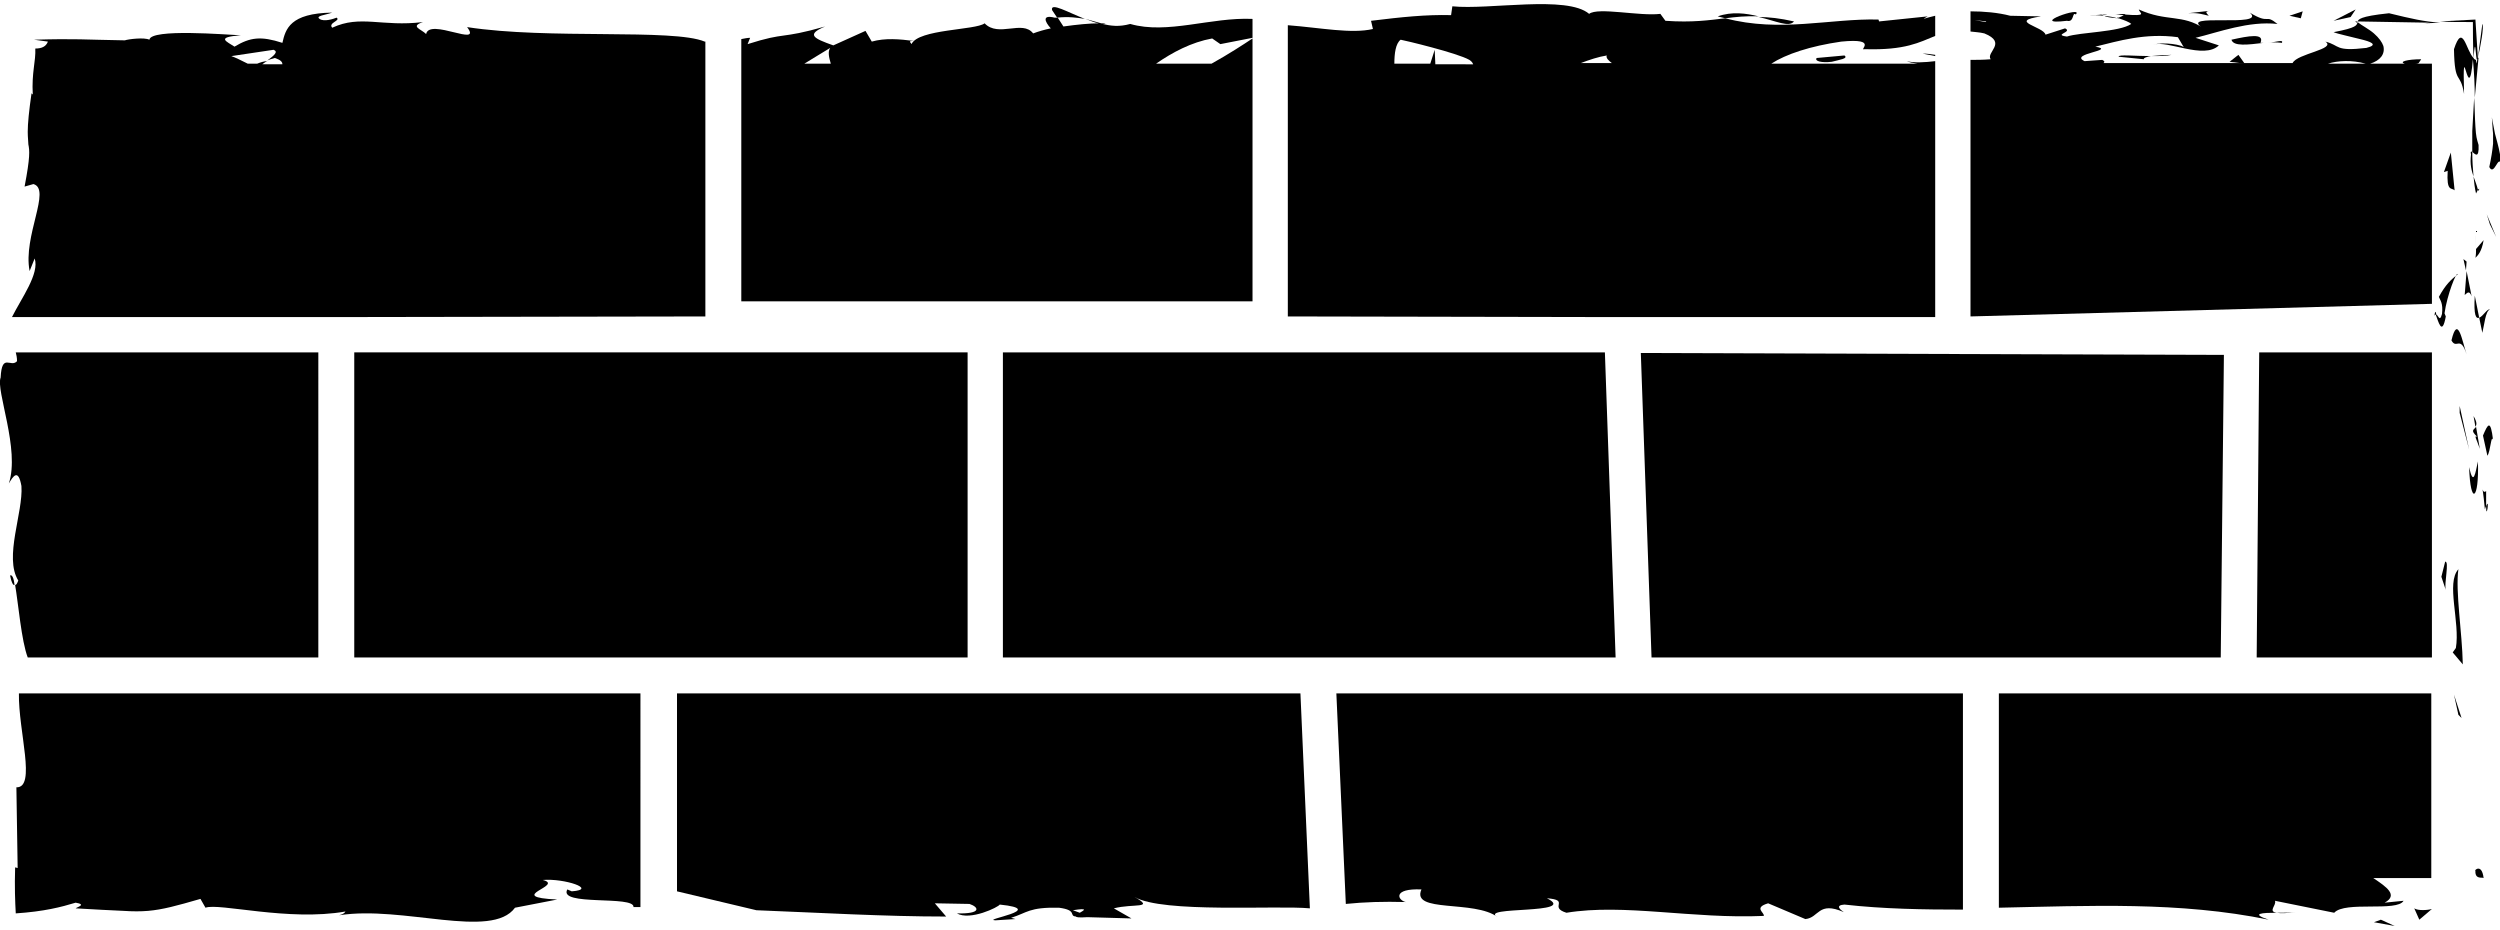 <?xml version="1.0" encoding="utf-8"?>
<!-- Generator: Adobe Illustrator 27.1.1, SVG Export Plug-In . SVG Version: 6.00 Build 0)  -->
<svg version="1.1" id="Layer_1" xmlns="http://www.w3.org/2000/svg" xmlns:xlink="http://www.w3.org/1999/xlink" x="0px" y="0px"
	 viewBox="0 0 39.66 14.75" style="enable-background:new 0 0 39.66 14.75;" xml:space="preserve">
<style type="text/css">
	.st0{fill:#FFD400;}
	.st1{fill:#010101;}
	.st2{fill:#FFFFFF;}
	.st3{fill:none;}
	.st4{fill:#FED519;}
</style>
<g>
	<path d="M39.27,13.81c-0.01,0.15,0.11,0.1,0.13,0.12C39.37,13.68,39.24,13.82,39.27,13.81z"/>
	<polygon points="39,11.34 39.05,11.39 38.93,11.02 	"/>
	<path d="M39,9.03c-0.2,0.22,0.03,0.84-0.04,1.25l-0.05,0.07l0.16,0.19C39.06,10.03,38.95,9.38,39,9.03z"/>
	<path d="M39.42,8.08c0.01-0.02,0.01-0.04,0.02-0.05c0-0.05,0-0.12,0-0.24C39.36,7.87,39.37,7.53,39.42,8.08z"/>
	<path d="M39.44,8.03C39.44,8.28,39.5,7.87,39.44,8.03L39.44,8.03z"/>
	<path d="M39.39,6.91l0.07,0.32c0.05-0.07,0.06-0.35,0.09-0.25C39.51,6.65,39.47,6.72,39.39,6.91z"/>
	<path d="M39.24,6.6l0.03,0.17C39.29,6.74,39.3,6.7,39.24,6.6z"/>
	<path d="M39.34,7.12l-0.06-0.35c-0.03,0.05-0.1,0.05,0.02,0.16C39.24,6.9,39.29,6.97,39.34,7.12z"/>
	<path d="M39.31,7.32c-0.04,0.18-0.07,0.41-0.14,0.09C39.19,8.03,39.33,7.94,39.31,7.32z"/>
	<path d="M38.79,8.91l-0.06,0.24l0.07,0.21C38.77,9.26,38.86,8.9,38.79,8.91z"/>
	<path d="M39.5,4.91c-0.04-0.02-0.11,0.11-0.17,0.13l0.05,0.24C39.41,5.16,39.43,4.93,39.5,4.91z"/>
	<path d="M39.33,5.04l-0.07-0.35C39.24,5.01,39.28,5.06,39.33,5.04z"/>
	<polygon points="39.02,6.55 39.17,7.13 39.02,6.44 	"/>
	<polygon points="39.5,3.56 39.6,3.76 39.45,3.4 	"/>
	<path d="M39.62,2.27l-0.04-0.15l-0.05-0.26c0.01,0.09,0.01,0.18,0.02,0.26c0,0.05,0,0.11,0,0.16c-0.01,0.11-0.03,0.23-0.06,0.37
		c0.08,0.15,0.14-0.2,0.19-0.05C39.67,2.49,39.65,2.38,39.62,2.27z"/>
	<path d="M39.27,4.09C39.3,4.06,39.37,4,39.4,3.81l-0.12,0.14C39.28,3.99,39.28,4.04,39.27,4.09z"/>
	<path d="M39.27,3.95L39.27,3.95c0.01-0.16,0.01-0.26,0.01-0.31C39.28,3.68,39.28,3.77,39.27,3.95z"/>
	<path d="M39.13,5.62c-0.07-0.21-0.14-0.64-0.24-0.22C38.97,5.55,39.03,5.31,39.13,5.62z"/>
	<path d="M39.21,4.7l-0.08-0.4l-0.03,0.38C39.13,4.66,39.17,4.59,39.21,4.7z"/>
	<polygon points="39.08,4.11 39.12,4.29 39.13,4.15 	"/>
	<path d="M39.22,2.41c0.04,0.03,0.11,0.12,0.1-0.11c-0.03-0.1-0.04-0.13-0.05-0.29c-0.01-0.15-0.01-0.3-0.02-0.46
		c-0.01,0.18-0.02,0.35-0.03,0.53C39.22,2.19,39.22,2.3,39.22,2.41z"/>
	<polygon points="37.36,0.34 37.39,0.36 37.4,0.34 	"/>
	<path d="M39.2,2.45c-0.02,0.16,0.01,0.26,0.04,0.35c-0.01-0.12-0.02-0.25-0.02-0.39C39.2,2.4,39.19,2.4,39.2,2.45z"/>
	<path d="M39.38,0.38l-0.07,0.53C39.35,0.75,39.41,0.41,39.38,0.38z"/>
	<path d="M39.31,3.01l0.01,0.02C39.34,2.98,39.33,2.99,39.31,3.01z"/>
	<path d="M39.31,3.01c-0.02-0.08-0.05-0.15-0.07-0.21c0.01,0.1,0.02,0.19,0.04,0.27C39.29,3.05,39.3,3.03,39.31,3.01z"/>
	<path d="M38.46,0.37l0.25-0.01c-0.27-0.02-0.44-0.06-0.81-0.15c-0.48,0.05-0.48,0.1-0.5,0.13l1.15,0.02L38.46,0.37z"/>
	<path d="M39.24,0.92c-0.12-0.12-0.17-0.57-0.31-0.14c0.01,0.59,0.1,0.34,0.16,0.71c-0.03-1.05,0.07,0.29,0.14-0.55
		c0.02,0.21,0.03,0.42,0.03,0.61c0.02-0.21,0.04-0.43,0.06-0.64L39.3,0.94l0,0.01l0,0c-0.02,0.06-0.02,0.08-0.02,0.02
		c0-0.01,0-0.02,0-0.02C39.27,0.95,39.25,0.94,39.24,0.92c0.03-0.36,0.03-0.08,0.05,0.02c0.01,0,0.01,0.01,0.02,0l0-0.01l-0.04-0.62
		l-0.56,0.03c0.13,0.01,0.29,0.01,0.52,0.01C39.23,0.51,39.23,0.69,39.24,0.92z"/>
	<path d="M38.62,5.01c0.01-0.02,0.02-0.02,0.03-0.02C38.64,4.94,38.63,4.92,38.62,5.01z"/>
	<path d="M38.8,5.02l-0.02-0.05c0.04-0.29,0.19-0.67,0.21-0.62c-0.11,0.09-0.19,0.16-0.3,0.36c0.02,0.05,0.07,0.1,0.05,0.27
		c-0.04,0.15-0.06,0-0.1,0.01C38.68,5.09,38.74,5.35,38.8,5.02z"/>
	<path d="M38.94,3.02l-0.06-0.6l-0.11,0.31l0.06-0.02C38.81,3.05,38.89,2.97,38.94,3.02z"/>
	<polygon points="37.37,0.15 37.02,0.33 37.29,0.27 	"/>
	<polygon points="36.53,0.18 36.32,0.25 36.5,0.29 	"/>
	<path d="M17.21,0.3c-0.26-0.1-0.55-0.27-0.52-0.14l0.08,0.12C16.95,0.26,17.09,0.28,17.21,0.3z"/>
	<path d="M28.46,0.34c-0.22-0.05-0.4-0.07-0.56-0.07C28.17,0.33,28.38,0.44,28.46,0.34z"/>
	<path d="M0.16,9.13c0.02,0.11,0.05,0.16,0.07,0.15C0.22,9.17,0.19,9.11,0.16,9.13z"/>
	<path d="M27.25,0.26c0.04,0.01,0.08,0.02,0.12,0.03c0.16-0.02,0.33-0.04,0.53-0.03C27.7,0.21,27.47,0.18,27.25,0.26z"/>
	<path d="M36.42,14.47c-0.07,0.01-0.19,0.01-0.3,0.01C36.17,14.49,36.27,14.49,36.42,14.47z"/>
	<path d="M33.34,0.24C33.51,0.23,33.37,0.22,33.34,0.24L33.34,0.24z"/>
	<path d="M33.59,0.29c-0.06-0.02-0.13-0.03-0.21-0.04C33.41,0.27,33.48,0.28,33.59,0.29z"/>
	<path d="M33.56,0.23c0.06,0,0.1,0.01,0.15,0.01C33.73,0.23,33.71,0.21,33.56,0.23z"/>
	<path d="M33.11,0.24c0.1,0,0.18,0,0.27,0.01c-0.03-0.01-0.05-0.02-0.04-0.02C33.29,0.24,33.22,0.24,33.11,0.24z"/>
	<path d="M35.07,0.17l-0.36,0.04c0.17-0.01,0.24,0.02,0.33,0.04C35.02,0.22,34.95,0.18,35.07,0.17z"/>
	<g>
		<polygon points="25.46,5.59 15.91,5.59 15.91,10.43 20.61,10.43 25.63,10.43 		"/>
		<path d="M30.7,0.89V0.87c-0.07-0.01-0.13-0.02-0.2-0.02L30.7,0.89z"/>
		<path d="M25.44,5.03l0.28,0h4.98V0.97c-0.16,0.02-0.34,0.03-0.45,0c0.04,0.02,0.1,0.03,0.17,0.04H28.1
			c0.23-0.15,0.62-0.28,1.11-0.35c0.61-0.06,0.26,0.15,0.37,0.12c0.65,0.02,0.87-0.11,1.12-0.21V0.25
			c-0.14,0.03-0.25,0.08-0.12,0.01l-0.77,0.08L29.8,0.31c-0.76-0.02-1.56,0.21-2.43-0.02c-0.26,0.03-0.52,0.07-0.95,0.04l-0.08-0.11
			c-0.33,0.04-0.99-0.11-1.13,0c-0.35-0.3-1.59-0.06-2.17-0.12l-0.02,0.14c-0.4-0.01-0.78,0.03-1.27,0.09l0.03,0.13
			c-0.34,0.08-0.83-0.02-1.35-0.06v4.62L25.44,5.03L25.44,5.03z M22.77,1.01l-0.01-0.22l-0.07,0.22h-0.57c0-0.16,0.02-0.32,0.1-0.38
			c0.06,0.01,0.9,0.21,1.09,0.32c0.03,0.02,0.05,0.04,0.06,0.07H22.77z M25.49,0.88c-0.02,0.04,0.04,0.09,0.08,0.12h-0.49
			C25.21,0.95,25.36,0.9,25.49,0.88z"/>
		<path d="M10.74,11v3.14l1.26,0.3c1.02,0.04,2.03,0.1,3.01,0.1l-0.18-0.21l0.55,0.01c0.15,0.05,0.2,0.16-0.2,0.15
			c0.21,0.12,0.66-0.1,0.68-0.14c0.78,0.08-0.3,0.24-0.07,0.25l0.32-0.02l-0.07-0.02c0.26-0.08,0.28-0.17,0.76-0.16
			c0.3,0.04,0.15,0.13,0.27,0.14c0,0.01,0.04,0.02,0.18,0.01l0.7,0.02l-0.28-0.16c0.31-0.08,0.66,0.01,0.33-0.18
			c0.44,0.26,2.26,0.13,2.78,0.18L20.63,11h-5.29H10.74z M17.13,14.48l-0.11-0.04C17.27,14.4,17.2,14.44,17.13,14.48z"/>
		<rect x="5.62" y="5.59" width="9.73" height="4.84"/>
		<path d="M5.05,5.59h-4.8c0.01,0.04,0.02,0.08,0.02,0.14c-0.1,0.11-0.24-0.14-0.26,0.26c-0.08,0.2,0.31,1.14,0.13,1.68
			c0.07-0.12,0.15-0.24,0.2,0.04c0.03,0.42-0.28,1.13-0.05,1.5C0.27,9.26,0.26,9.28,0.24,9.28c0.05,0.29,0.1,0.89,0.2,1.15h4.61
			V5.59z"/>
		<polygon points="35.23,10.43 35.28,5.63 26.03,5.6 26.2,10.43 31.71,10.43 		"/>
		<path d="M10.17,11H0.3c-0.01,0.6,0.28,1.5-0.04,1.49l0.02,1.28l-0.04-0.01c-0.01,0.31,0,0.55,0.01,0.73
			c0.45-0.03,0.72-0.1,0.95-0.17c0.18,0.03,0.02,0.07,0,0.09c0.32,0.02,0.56,0.03,0.76,0.04c0.15,0.01,0.27,0.01,0.39,0
			c0.23-0.02,0.45-0.08,0.83-0.19l0.08,0.14c0.21-0.08,1.32,0.22,2.22,0.06c-0.01,0.02-0.03,0.04-0.1,0.06
			c1.01-0.16,2.42,0.39,2.79-0.12l0.67-0.13c-0.86-0.04,0.13-0.22-0.23-0.31c0.34-0.03,0.88,0.15,0.46,0.18l-0.07-0.03
			c-0.15,0.27,1.07,0.09,1.05,0.28c0.04,0,0.08,0,0.11,0V11z"/>
		<path d="M31.14,11h-4.92H21.2l0.15,3.34c0.29-0.03,0.6-0.04,0.95-0.03c-0.13-0.03-0.21-0.22,0.25-0.2
			c-0.17,0.38,0.84,0.16,1.21,0.44c-0.33-0.18,1.3-0.04,0.78-0.3c0.38,0.03,0.02,0.14,0.31,0.23c0.91-0.15,2,0.1,3.13,0.05
			c0.02-0.05-0.17-0.13,0.07-0.2l0.59,0.25c0.22-0.02,0.2-0.29,0.61-0.11c-0.06-0.04-0.14-0.11,0.01-0.12
			c0.62,0.07,1.25,0.08,1.88,0.08V11z"/>
		<path d="M38.58,11h-3.35h-3.52v3.4c1.43-0.03,2.87-0.1,4.28,0.19c-0.3-0.1-0.1-0.11,0.13-0.11c-0.15-0.02,0-0.12-0.03-0.19
			l0.94,0.19c0.17-0.19,1-0.01,1.1-0.19l-0.3,0.03c0.22-0.12,0.03-0.25-0.18-0.39h0.92V11z"/>
		<path d="M0.53,2.92C0.82,3,0.36,3.75,0.47,4.3l0.08-0.2c0.08,0.24-0.21,0.63-0.36,0.93h5.27l5.73-0.01V0.66c0,0-0.01,0-0.01,0
			c-0.5-0.21-2.48-0.03-3.77-0.23c0.25,0.33-0.6-0.15-0.65,0.11C6.68,0.46,6.5,0.42,6.71,0.35C6.06,0.43,5.72,0.23,5.27,0.44
			C5.2,0.36,5.41,0.33,5.34,0.28C5.29,0.3,5.14,0.35,5.07,0.3C5,0.25,5.16,0.24,5.27,0.2C4.6,0.21,4.53,0.46,4.48,0.68
			C4.14,0.57,3.97,0.59,3.72,0.74C3.6,0.66,3.41,0.59,3.82,0.56C3.59,0.55,2.39,0.45,2.37,0.63C2.29,0.59,2.04,0.62,1.98,0.64
			C1.33,0.63,1.21,0.61,0.54,0.63l0.22,0.03c-0.03,0.08-0.1,0.11-0.2,0.11C0.57,0.97,0.5,1.15,0.52,1.5L0.5,1.48
			C0.46,1.76,0.44,1.96,0.44,2.09c0,0.1,0.01,0.15,0.01,0.2c0.02,0.1,0.03,0.2-0.06,0.67L0.53,2.92z M4.34,0.79
			c0.08,0.03,0.01,0.09-0.1,0.17c0.04-0.02,0.09-0.03,0.12-0.04c0.09,0.03,0.12,0.06,0.12,0.1H4.16c0.03-0.02,0.05-0.04,0.08-0.05
			C4.19,0.97,4.13,0.99,4.08,1.01H3.93c-0.1-0.05-0.2-0.1-0.26-0.12L4.34,0.79z"/>
		<polygon points="38.58,5.59 35.84,5.59 35.8,10.43 38.58,10.43 		"/>
		<path d="M11.76,0.62v4.16h8.11V0.61c-0.15,0.1-0.38,0.25-0.65,0.4h-0.88c0.26-0.18,0.56-0.34,0.89-0.4l0.13,0.09l0.51-0.1V0.3
			c-0.66-0.03-1.35,0.25-1.94,0.08c-0.18,0.05-0.31,0.03-0.44,0c0.02,0,0.03,0,0.05-0.01c-0.02,0-0.05,0-0.07,0
			c-0.08-0.02-0.17-0.05-0.25-0.07c0.08,0.03,0.15,0.06,0.21,0.07c-0.14,0-0.35,0.02-0.56,0.05l-0.09-0.14c-0.02,0-0.03,0-0.05,0
			c-0.2-0.05-0.16,0.06-0.06,0.17c-0.1,0.02-0.2,0.05-0.28,0.08c-0.17-0.22-0.55,0.07-0.77-0.16c-0.14,0.11-1.05,0.09-1.16,0.33
			c-0.01-0.03-0.07-0.05,0.04-0.05c-0.23-0.03-0.46-0.05-0.67,0.01l-0.1-0.17l-0.51,0.23c-0.31-0.11-0.44-0.17-0.13-0.3
			c-0.74,0.21-0.6,0.08-1.23,0.28L11.9,0.6C11.86,0.6,11.81,0.61,11.76,0.62z M13.17,0.76c-0.04,0.06-0.02,0.15,0.01,0.25h-0.42
			L13.17,0.76z"/>
		<path d="M31.26,0.5c0.07,0.01,0.14,0.01,0.22,0.03c0.37,0.15,0.02,0.3,0.1,0.41c-0.12,0.01-0.23,0.01-0.32,0.01v4.07l7.32-0.2
			V1.01h-0.27c0.02,0,0.04,0,0.06-0.01l0.04-0.06c-0.22,0-0.36,0.04-0.26,0.07h-0.55c0.16-0.05,0.24-0.15,0.21-0.28
			c-0.02-0.06-0.07-0.13-0.15-0.2c-0.08-0.07-0.2-0.13-0.26-0.18c-0.01,0.05-0.01,0.09-0.38,0.16c0.07,0.03,0.27,0.07,0.42,0.11
			c0.17,0.04,0.3,0.09,0.1,0.14c-0.51,0.06-0.41-0.04-0.65-0.1c0.18,0.12-0.45,0.19-0.52,0.34h-3c0.02-0.02,0.02-0.03-0.02-0.05
			l-0.28,0.02c-0.26-0.12,0.52-0.17,0.17-0.23c0.37-0.09,0.79-0.22,1.31-0.15l0.1,0.17c-0.01-0.05-0.34-0.1-0.49-0.05
			c0.22-0.08,0.8,0.24,1.04,0.01l-0.37-0.12c0.37-0.09,0.84-0.27,1.3-0.22c-0.21-0.17-0.11,0.02-0.44-0.18
			c0.29,0.25-1.19-0.01-0.73,0.25c-0.34-0.23-0.59-0.1-1.03-0.3c0.01,0.06,0.16,0.11-0.23,0.08c-0.02,0.02-0.06,0.04-0.09,0.05
			c-0.01,0-0.02,0-0.03,0l0.02,0.01c-0.02,0.01-0.02,0.01,0.01,0c0.09,0.03,0.17,0.06,0.2,0.09c-0.19,0.13-0.81,0.13-1.02,0.2
			c-0.23-0.03,0.1-0.07-0.03-0.13l-0.31,0.1c-0.03-0.13-0.61-0.21-0.07-0.29l-0.49-0.01c-0.19-0.05-0.42-0.07-0.63-0.07V0.5z
			 M37.53,1.01h-0.6C37.09,0.96,37.31,0.95,37.53,1.01z M36.79,1C36.79,1,36.78,1.01,36.79,1l-0.05,0.01L36.79,1z M31.5,0.35
			c-0.27-0.05-0.18-0.03,0.01-0.01L31.5,0.35z"/>
	</g>
	<path d="M35.86,0.68c0.07-0.16-0.19-0.11-0.46-0.05c0.03,0.11,0.26,0.08,0.51,0.05H35.86z"/>
	<path d="M36.2,0.68c0.03-0.06-0.09-0.01-0.23,0C36.05,0.67,36.12,0.67,36.2,0.68z"/>
	<path d="M32.79,0.33c0.12,0.03,0.08-0.15,0.14-0.1C33.07,0.08,32.14,0.41,32.79,0.33z"/>
	<polygon points="35.37,0.98 35.61,1.01 35.51,0.87 	"/>
	<path d="M33.61,0.9l0.4,0.04c-0.01-0.02,0.05-0.04,0.11-0.05C33.87,0.89,33.6,0.86,33.61,0.9z"/>
	<path d="M34.12,0.89c0.13,0,0.25,0,0.33-0.02C34.38,0.87,34.22,0.88,34.12,0.89z"/>
	<path d="M29.06,0.98c0.11-0.03,0.27-0.05,0.2-0.1l-0.44,0.04C28.78,0.97,28.9,1,29.06,0.98z"/>
	<polygon points="37.66,14.63 37.99,14.69 37.77,14.59 	"/>
	<path d="M38.3,14.41l0.08,0.18l0.2-0.17C38.51,14.44,38.36,14.45,38.3,14.41z"/>
</g>
</svg>
